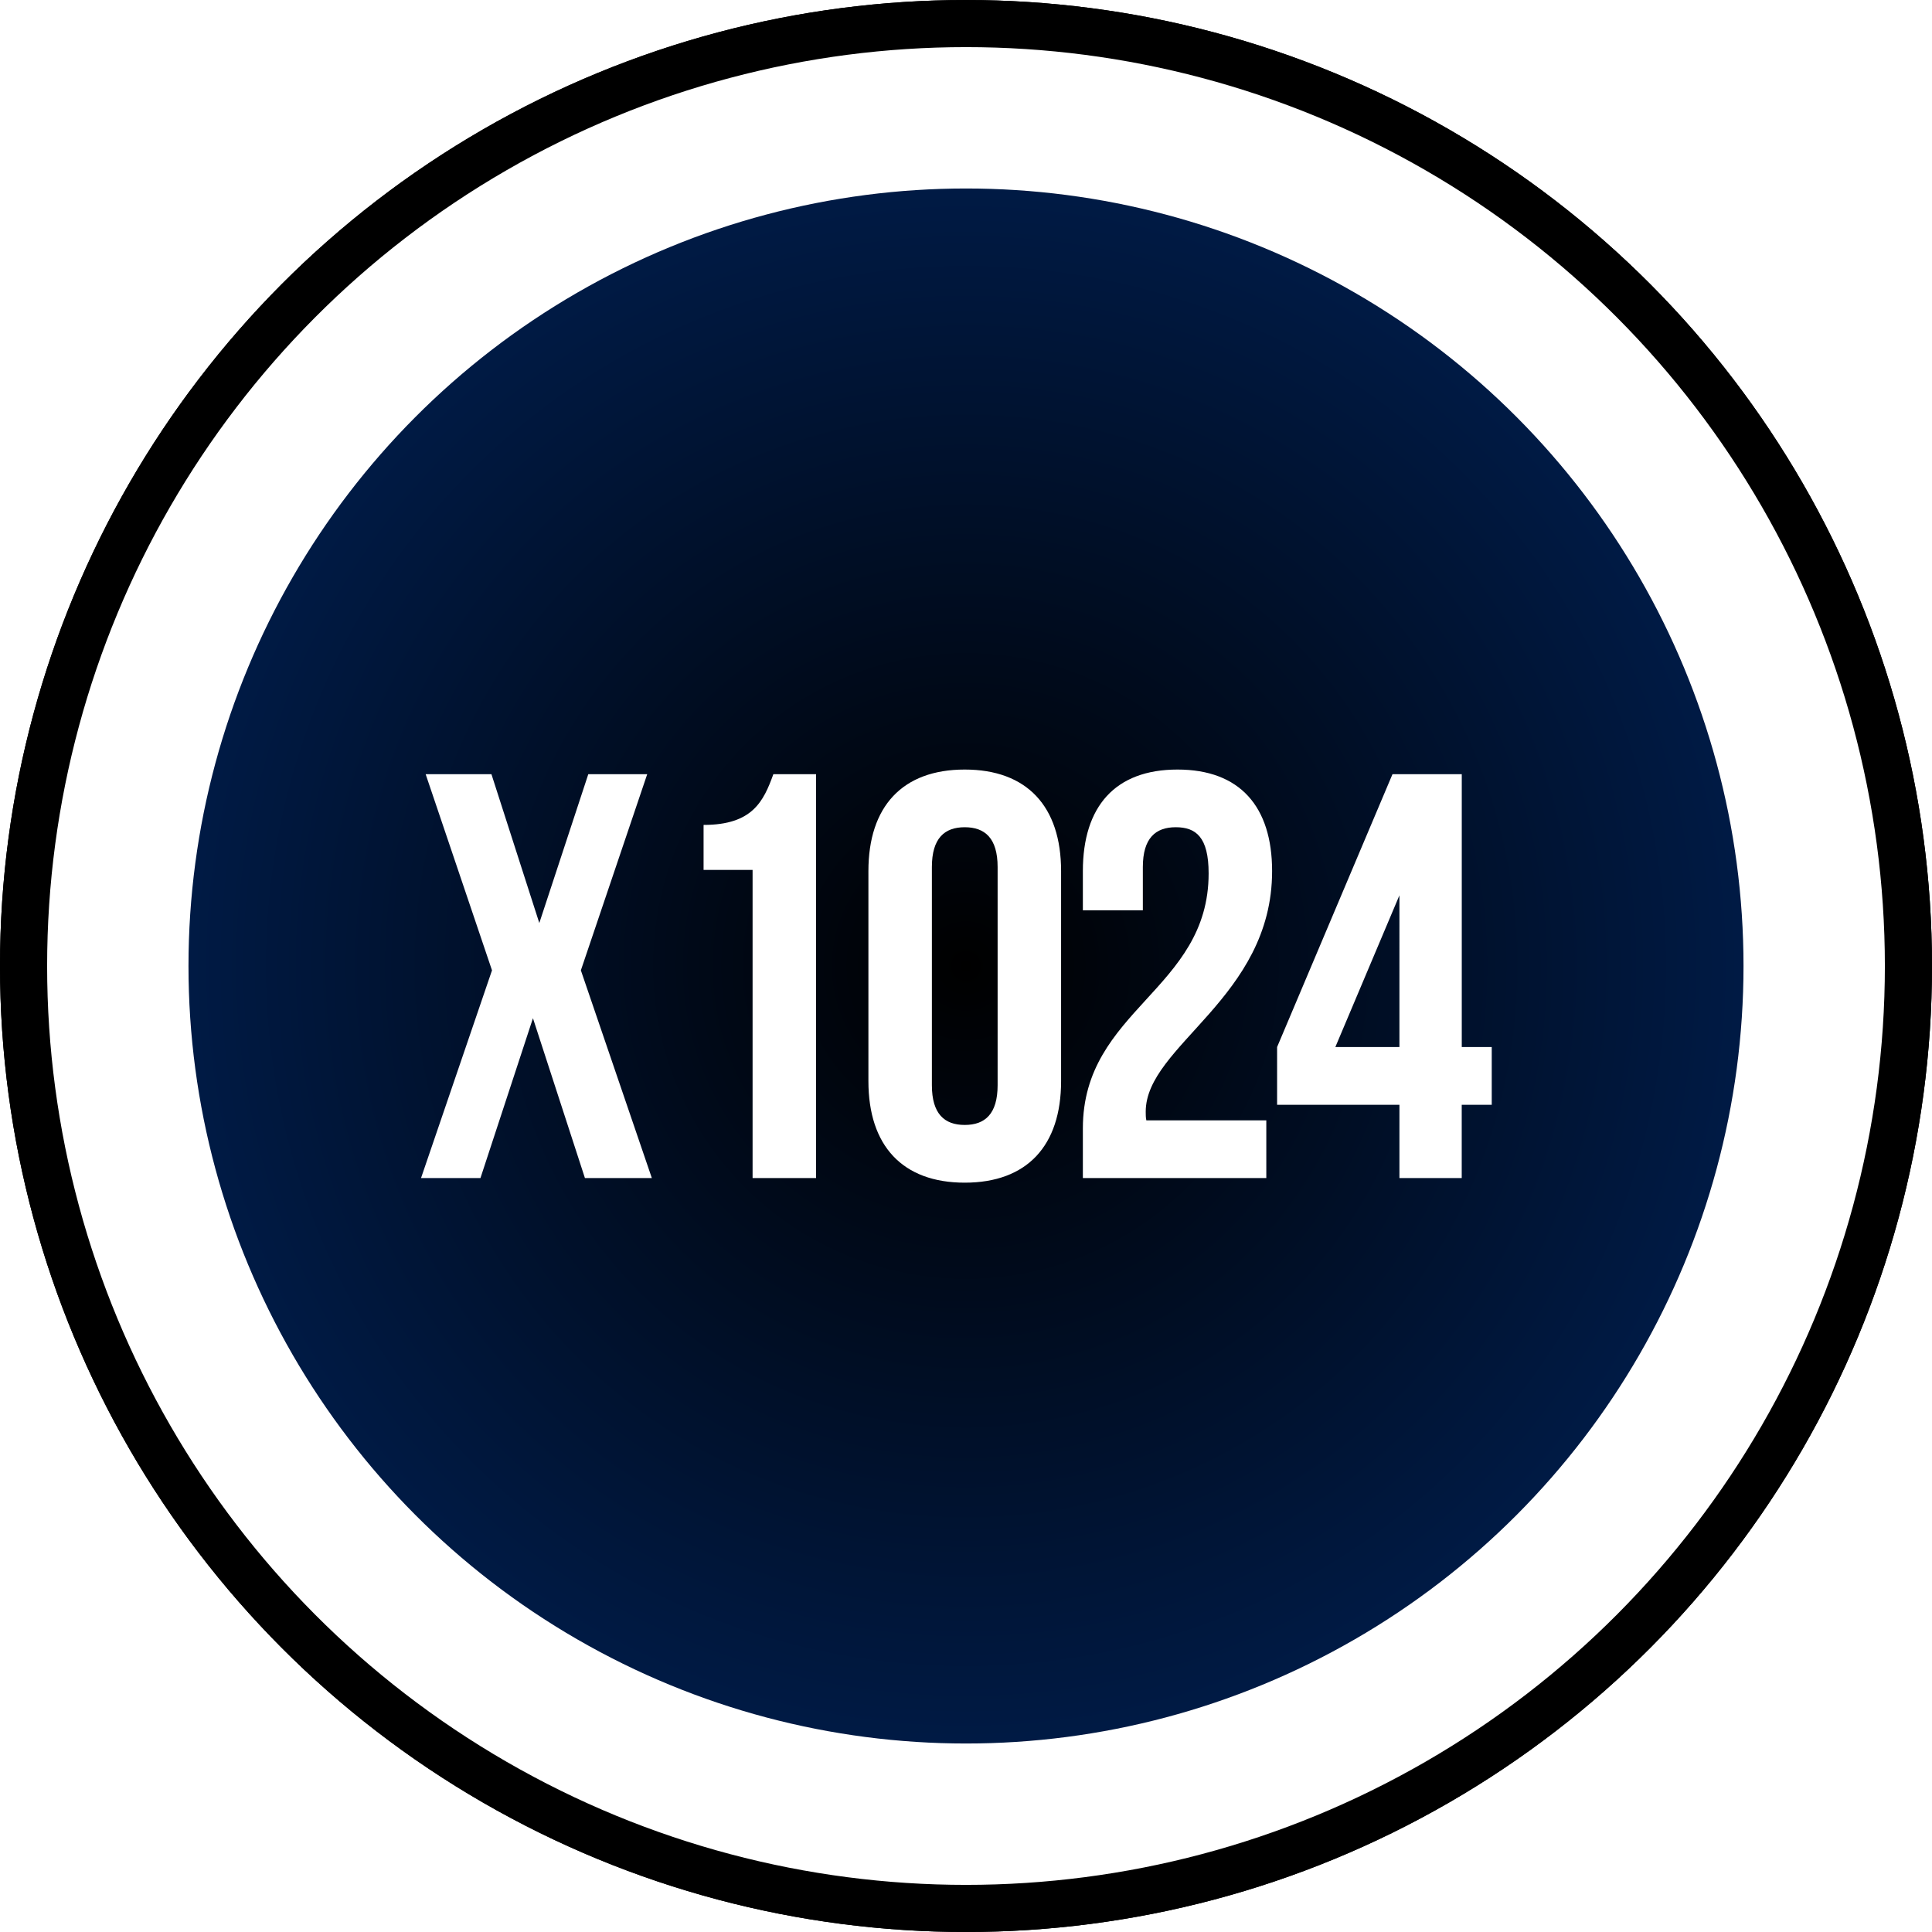 <svg xmlns="http://www.w3.org/2000/svg" xmlns:xlink="http://www.w3.org/1999/xlink" width="41" height="41" viewBox="0 0 41 41">
    <defs>
        <circle id="a" cx="20.5" cy="20.5" r="20.5"/>
        <linearGradient id="b" x1="50%" x2="50%" y1="25.706%" y2="90.493%">
            <stop offset="0%" stop-color="#00A3DF"/>
            <stop offset="100%" stop-color="#0072DD"/>
        </linearGradient>
        <radialGradient id="d" r="66%" fx="50%" fy="50%">
            <stop offset="0%"/>
            <stop offset="100%" stop-color="#002259"/>
        </radialGradient>
        <path id="f" d="M20.408 40.816c11.271 0 20.009-9.137 20.009-20.408S31.679.34 20.408.34.456 9.137.456 20.408s8.681 20.408 19.952 20.408z"/>
        <filter id="e" width="110%" height="109.9%" x="-5%" y="-4.9%" filterUnits="objectBoundingBox">
            <feGaussianBlur in="SourceAlpha" result="shadowBlurInner1" stdDeviation="2"/>
            <feOffset in="shadowBlurInner1" result="shadowOffsetInner1"/>
            <feComposite in="shadowOffsetInner1" in2="SourceAlpha" k2="-1" k3="1" operator="arithmetic" result="shadowInnerInner1"/>
            <feColorMatrix in="shadowInnerInner1" result="shadowMatrixInner1" values="0 0 0 0 0.425 0 0 0 0 0.811 0 0 0 0 1 0 0 0 1 0"/>
            <feOffset dy="2" in="SourceAlpha" result="shadowOffsetInner2"/>
            <feComposite in="shadowOffsetInner2" in2="SourceAlpha" k2="-1" k3="1" operator="arithmetic" result="shadowInnerInner2"/>
            <feColorMatrix in="shadowInnerInner2" result="shadowMatrixInner2" values="0 0 0 0 0.396 0 0 0 0 0.797 0 0 0 0 1 0 0 0 1 0"/>
            <feMerge>
                <feMergeNode in="shadowMatrixInner1"/>
                <feMergeNode in="shadowMatrixInner2"/>
            </feMerge>
        </filter>
        <circle id="g" cx="20.5" cy="20.5" r="20.5"/>
    </defs>
    <g fill="none" fill-rule="evenodd">
        <mask id="c" fill="#fff">
            <use xlink:href="/assets/sprite.svg#a"/>
        </mask>
        <circle cx="20.5" cy="20.5" r="20.25" stroke="#000" stroke-width=".5"/>
        <circle cx="20.408" cy="14.408" r="20.408" fill="url(#b)" fill-rule="nonzero" mask="url(#c)"/>
        <circle cx="20.5" cy="20.5" r="16.5" fill="url(#d)" fill-rule="nonzero"/>
        <path fill="#FFF" fill-rule="nonzero" d="M12.486 16.429h1.249l-1.408 4.163L13.833 25h-1.42l-1.103-3.392L10.196 25H8.935l1.506-4.408-1.408-4.163h1.396l1.016 3.159 1.04-3.16zm2.445 2.032v-.955c1.04 0 1.273-.502 1.481-1.077h.906V25h-1.347v-6.539h-1.04zm4.845-.061v4.629c0 .612.269.844.697.844.429 0 .698-.232.698-.844V18.4c0-.612-.269-.845-.698-.845-.428 0-.697.233-.697.845zm-1.347 4.543v-4.457c0-1.372.722-2.155 2.044-2.155 1.323 0 2.045.783 2.045 2.155v4.457c0 1.371-.722 2.155-2.045 2.155-1.322 0-2.044-.784-2.044-2.155zm7.22-4.408c0-.772-.27-.98-.698-.98-.429 0-.698.233-.698.845v.918H22.98v-.832c0-1.372.685-2.155 2.008-2.155 1.322 0 2.008.783 2.008 2.155 0 2.694-2.682 3.698-2.682 5.106 0 .061 0 .122.013.184h2.546V25H22.98v-1.053c0-2.523 2.669-2.939 2.669-5.412zm1.453 4.91V22.22l2.449-5.791h1.47v5.791h.636v1.225h-.637V25h-1.322v-1.555h-2.596zm1.237-1.225h1.359V19l-1.36 3.22z"/>
        <g fill="#000" fill-rule="nonzero">
            <use filter="url(#e)" xlink:href="/assets/sprite.svg#f"/>
        </g>
        <circle cx="20.5" cy="20.5" r="20" stroke="#000"/>
    </g>
</svg>
